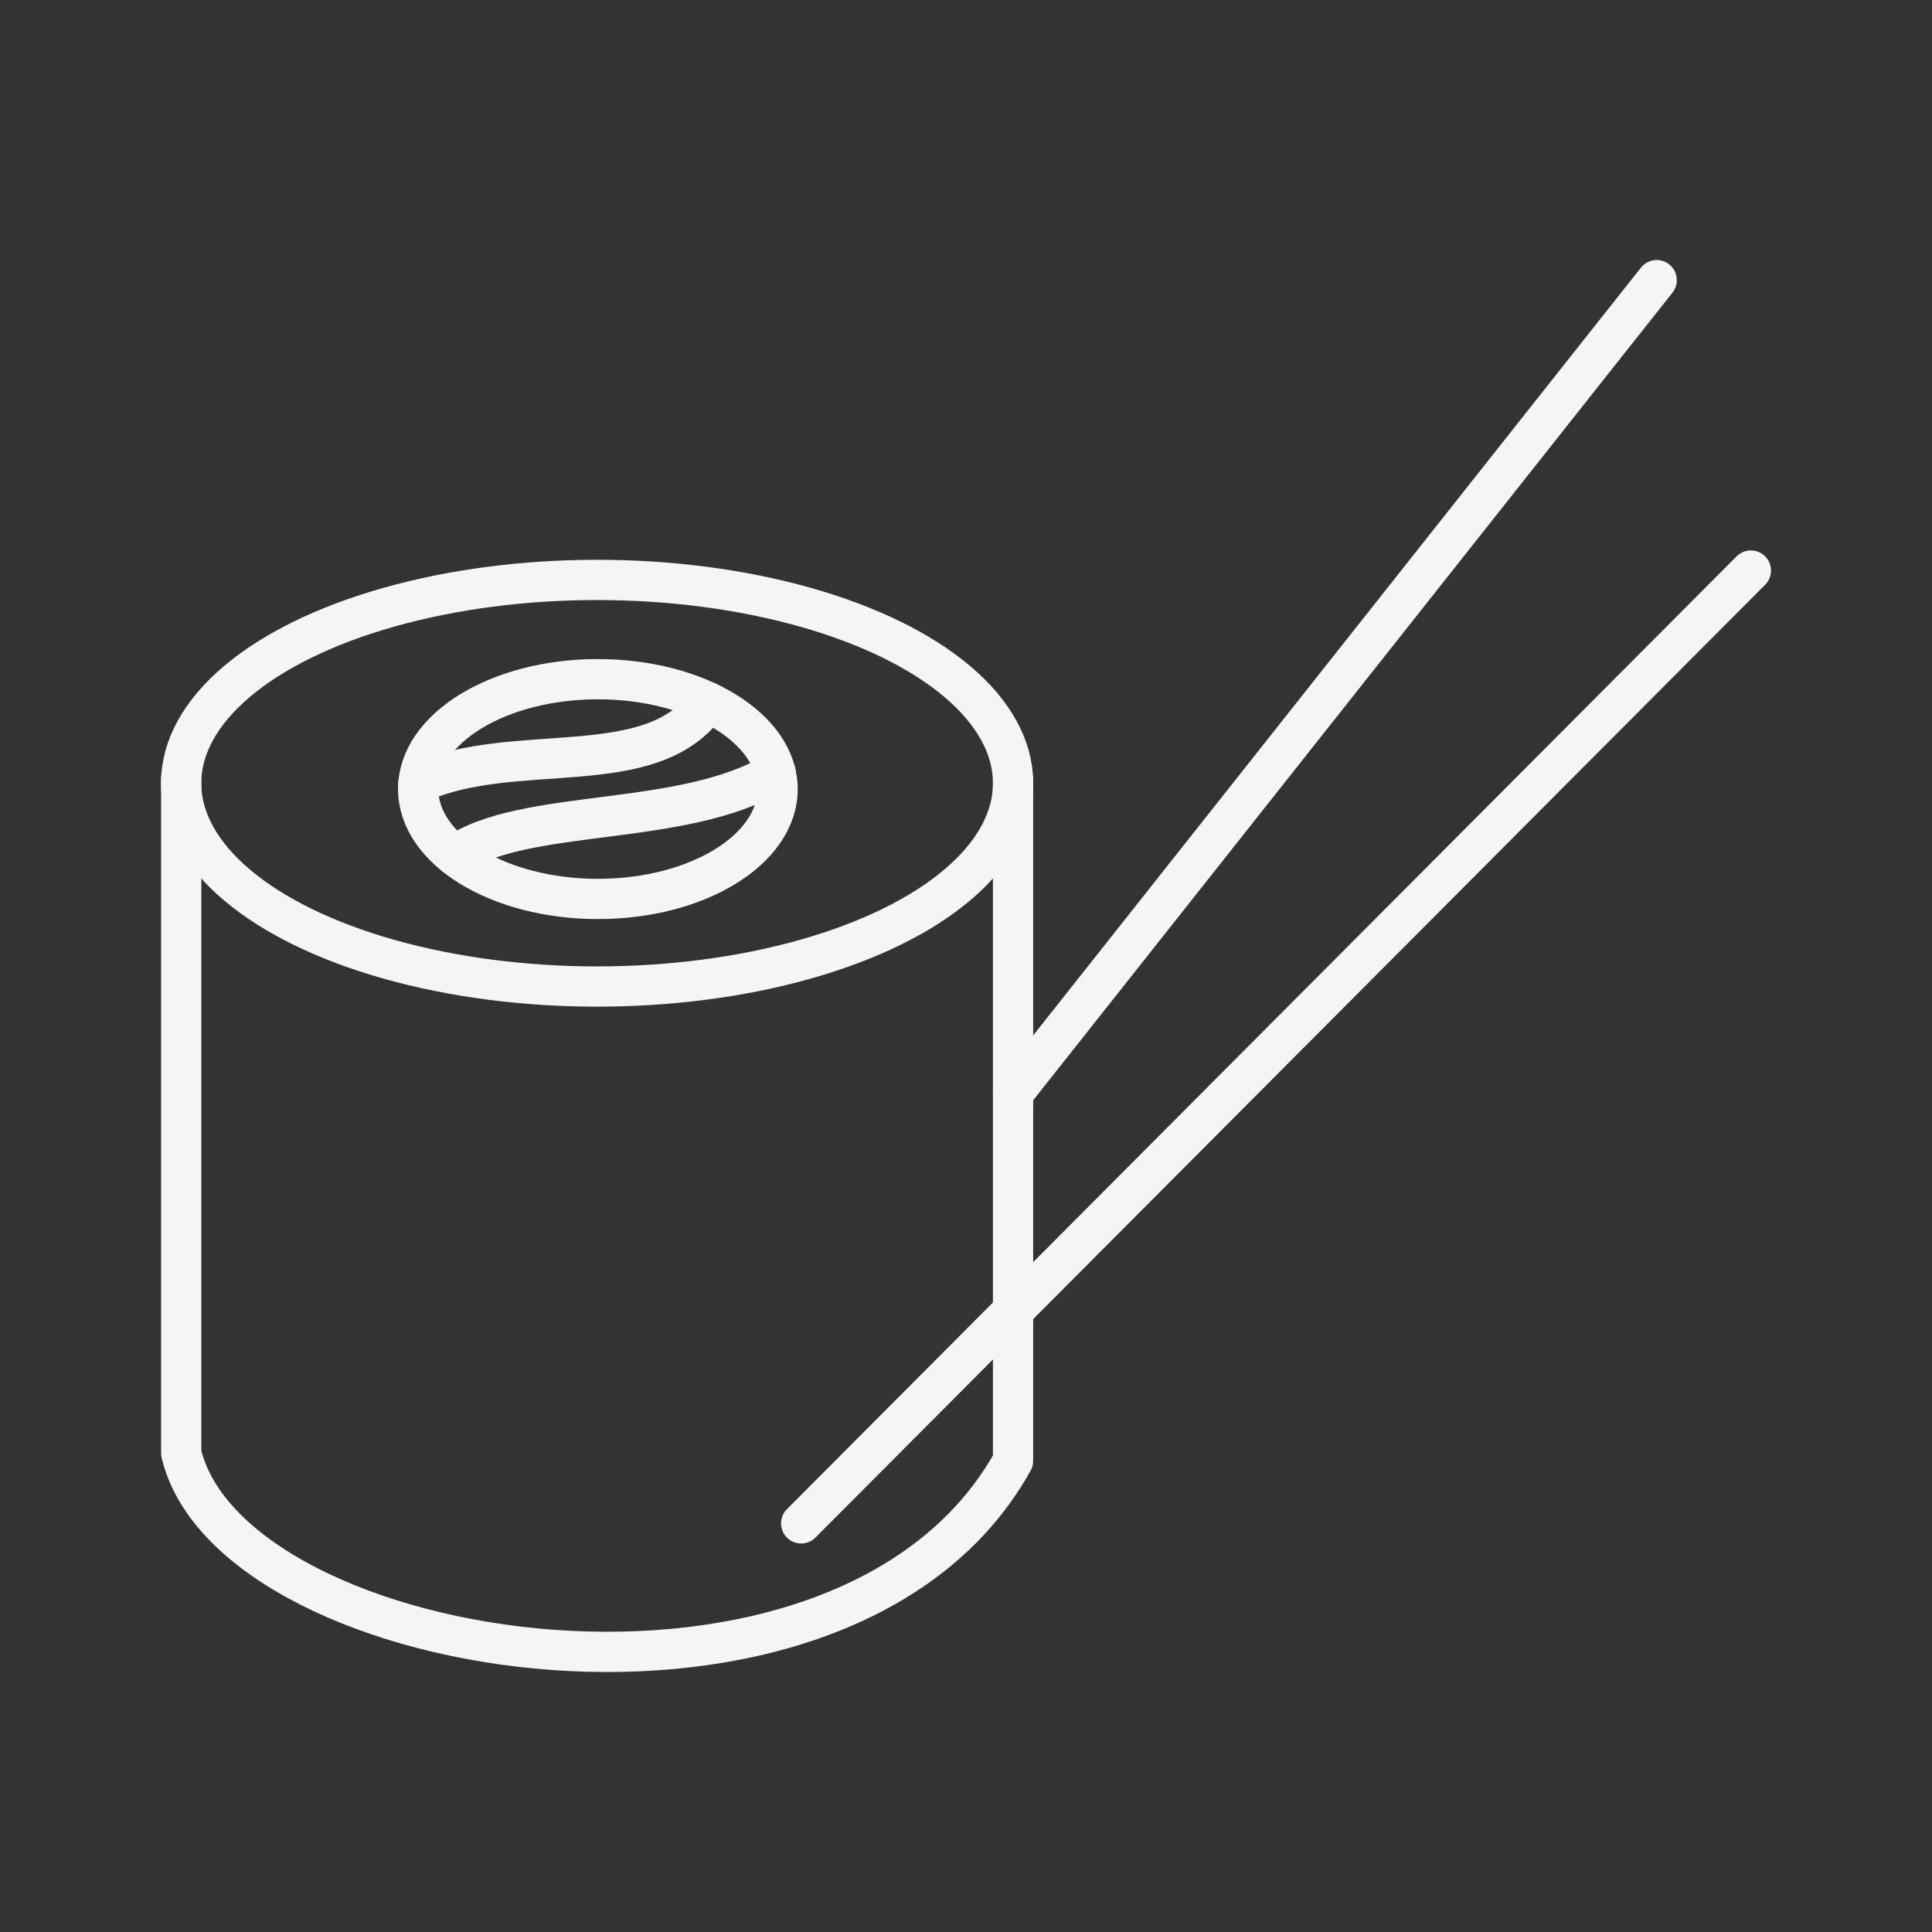 <svg xmlns="http://www.w3.org/2000/svg" width="48" height="48" viewBox="0 0 48 48"><rect x="0" y="0" width="48" height="48" fill="#333333" stroke="none"/><ellipse cx="14.835" cy="19.459" fill="none" stroke="#f5f5f5" stroke-linecap="round" stroke-linejoin="round" rx="10.335" ry="5.051"/><path fill="none" stroke="#f5f5f5" stroke-linecap="round" stroke-linejoin="round" d="M4.502 19.356V36.1c1.24 5.274 16.499 7.705 20.667.193V19.374"/><ellipse cx="14.854" cy="19.604" fill="none" stroke="#f5f5f5" stroke-linecap="round" stroke-linejoin="round" rx="4.465" ry="2.73"/><path fill="none" stroke="#f5f5f5" stroke-linecap="round" stroke-linejoin="round" d="M17.588 17.445c-1.377 2.01-4.801.92-7.192 2.01m8.872-.269c-2.276 1.39-6.274.866-7.97 2.068M41.16 6.96L25.169 27.162M43.5 14.175L19.905 37.848"/></svg>